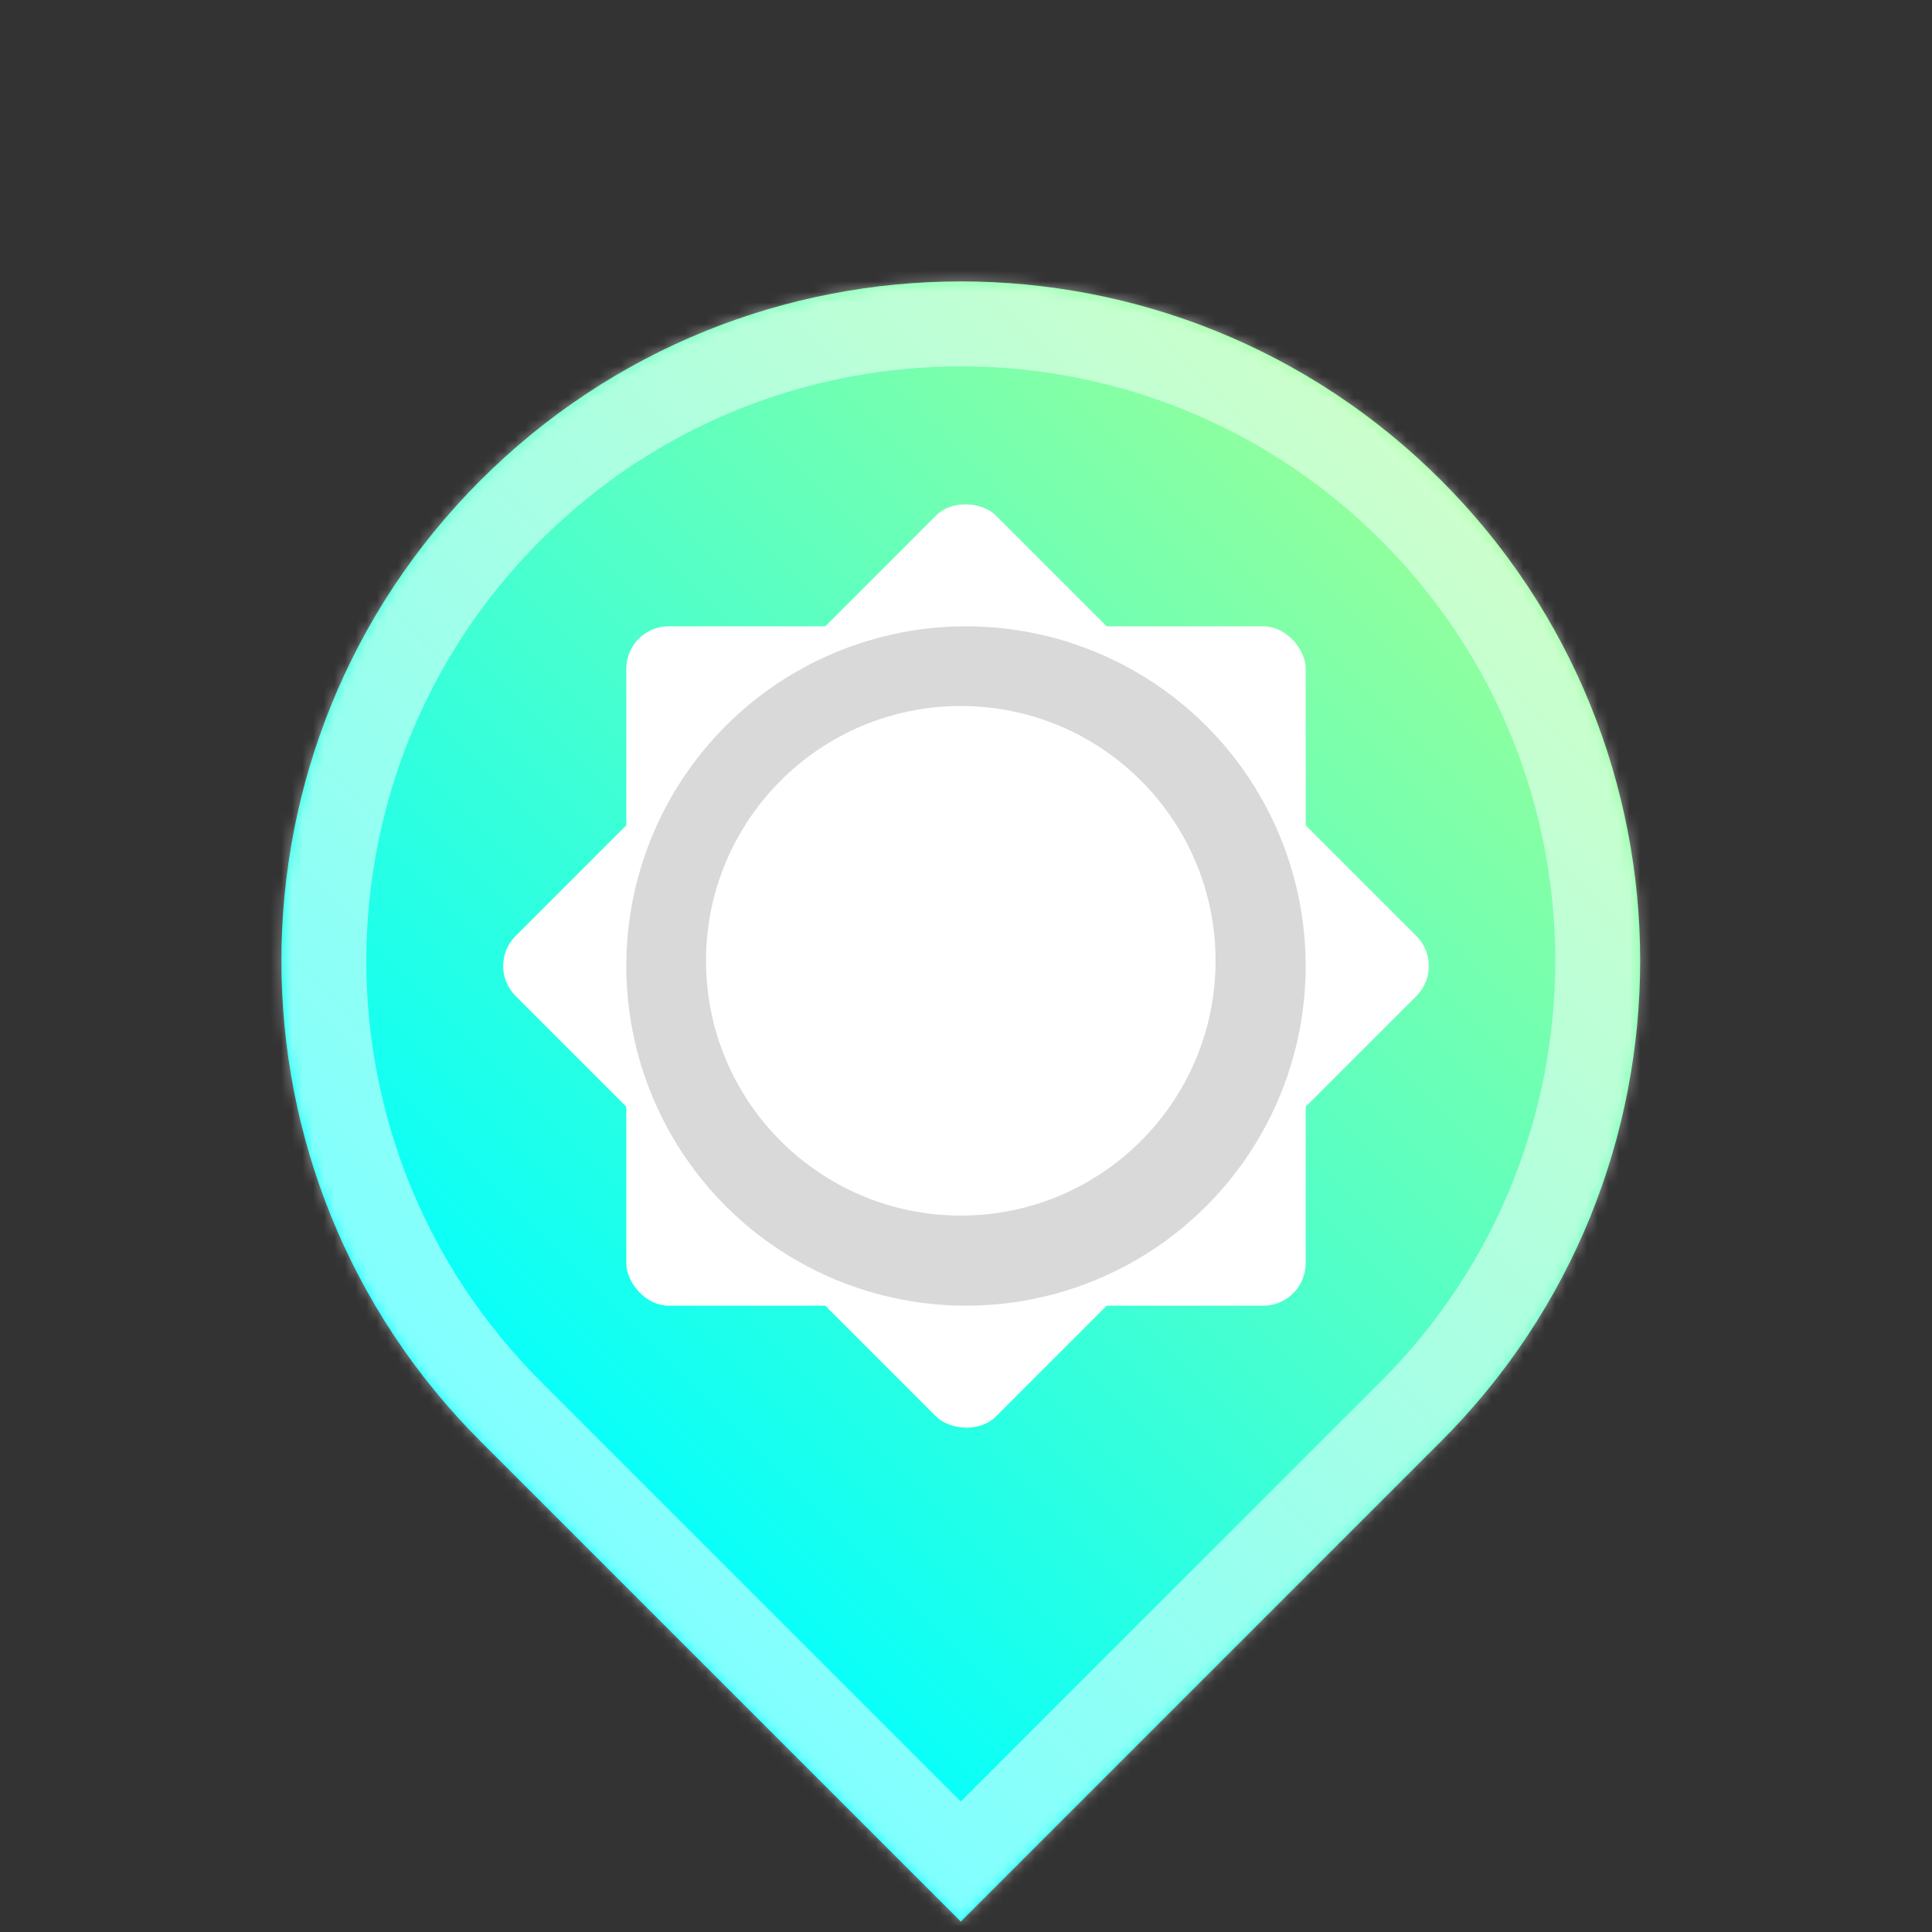 <svg width="182" height="182" viewBox="0 0 182 182" fill="none" xmlns="http://www.w3.org/2000/svg">
<rect x="0" y="0" width="182" height="182" fill="#333333" stroke="none"/>
<mask id="path-1-inside-1_8_49" fill="white">
<path fill-rule="evenodd" clip-rule="evenodd" d="M135.765 135.764C160.758 110.771 160.758 70.248 135.765 45.255C110.771 20.261 70.248 20.261 45.255 45.255C20.261 70.248 20.261 110.771 45.255 135.764L90.51 181.019L135.765 135.764Z"/>
</mask>
<path fill-rule="evenodd" clip-rule="evenodd" d="M135.765 135.764C160.758 110.771 160.758 70.248 135.765 45.255C110.771 20.261 70.248 20.261 45.255 45.255C20.261 70.248 20.261 110.771 45.255 135.764L90.51 181.019L135.765 135.764Z" fill="url(#paint0_linear_8_49)"/>
<path d="M90.51 181.019L84.853 186.676L90.51 192.333L96.166 186.676L90.51 181.019ZM130.108 50.912C151.977 72.781 151.977 108.238 130.108 130.108L141.421 141.421C169.539 113.304 169.539 67.716 141.421 39.598L130.108 50.912ZM50.912 50.912C72.781 29.042 108.238 29.042 130.108 50.912L141.421 39.598C113.304 11.48 67.716 11.48 39.598 39.598L50.912 50.912ZM50.912 130.108C29.042 108.238 29.042 72.781 50.912 50.912L39.598 39.598C11.48 67.716 11.48 113.304 39.598 141.421L50.912 130.108ZM96.166 175.362L50.912 130.108L39.598 141.421L84.853 186.676L96.166 175.362ZM130.108 130.108L84.853 175.362L96.166 186.676L141.421 141.421L130.108 130.108Z" fill="white" fill-opacity="0.5" mask="url(#path-1-inside-1_8_49)"/>
<rect x="59" y="59" width="64" height="64" rx="4" fill="white"/>
<rect x="45.745" y="91" width="64" height="64" rx="4" transform="rotate(-45 45.745 91)" fill="white"/>
<circle cx="91" cy="91" r="32" fill="#D9D9D9"/>
<circle cx="90.51" cy="90.51" r="24" fill="white"/>
<defs>
<linearGradient id="paint0_linear_8_49" x1="135.765" y1="45.255" x2="45.255" y2="135.764" gradientUnits="userSpaceOnUse">
<stop stop-color="#98FF98"/>
<stop offset="1" stop-color="#00FFFF"/>
</linearGradient>
</defs>
</svg>
